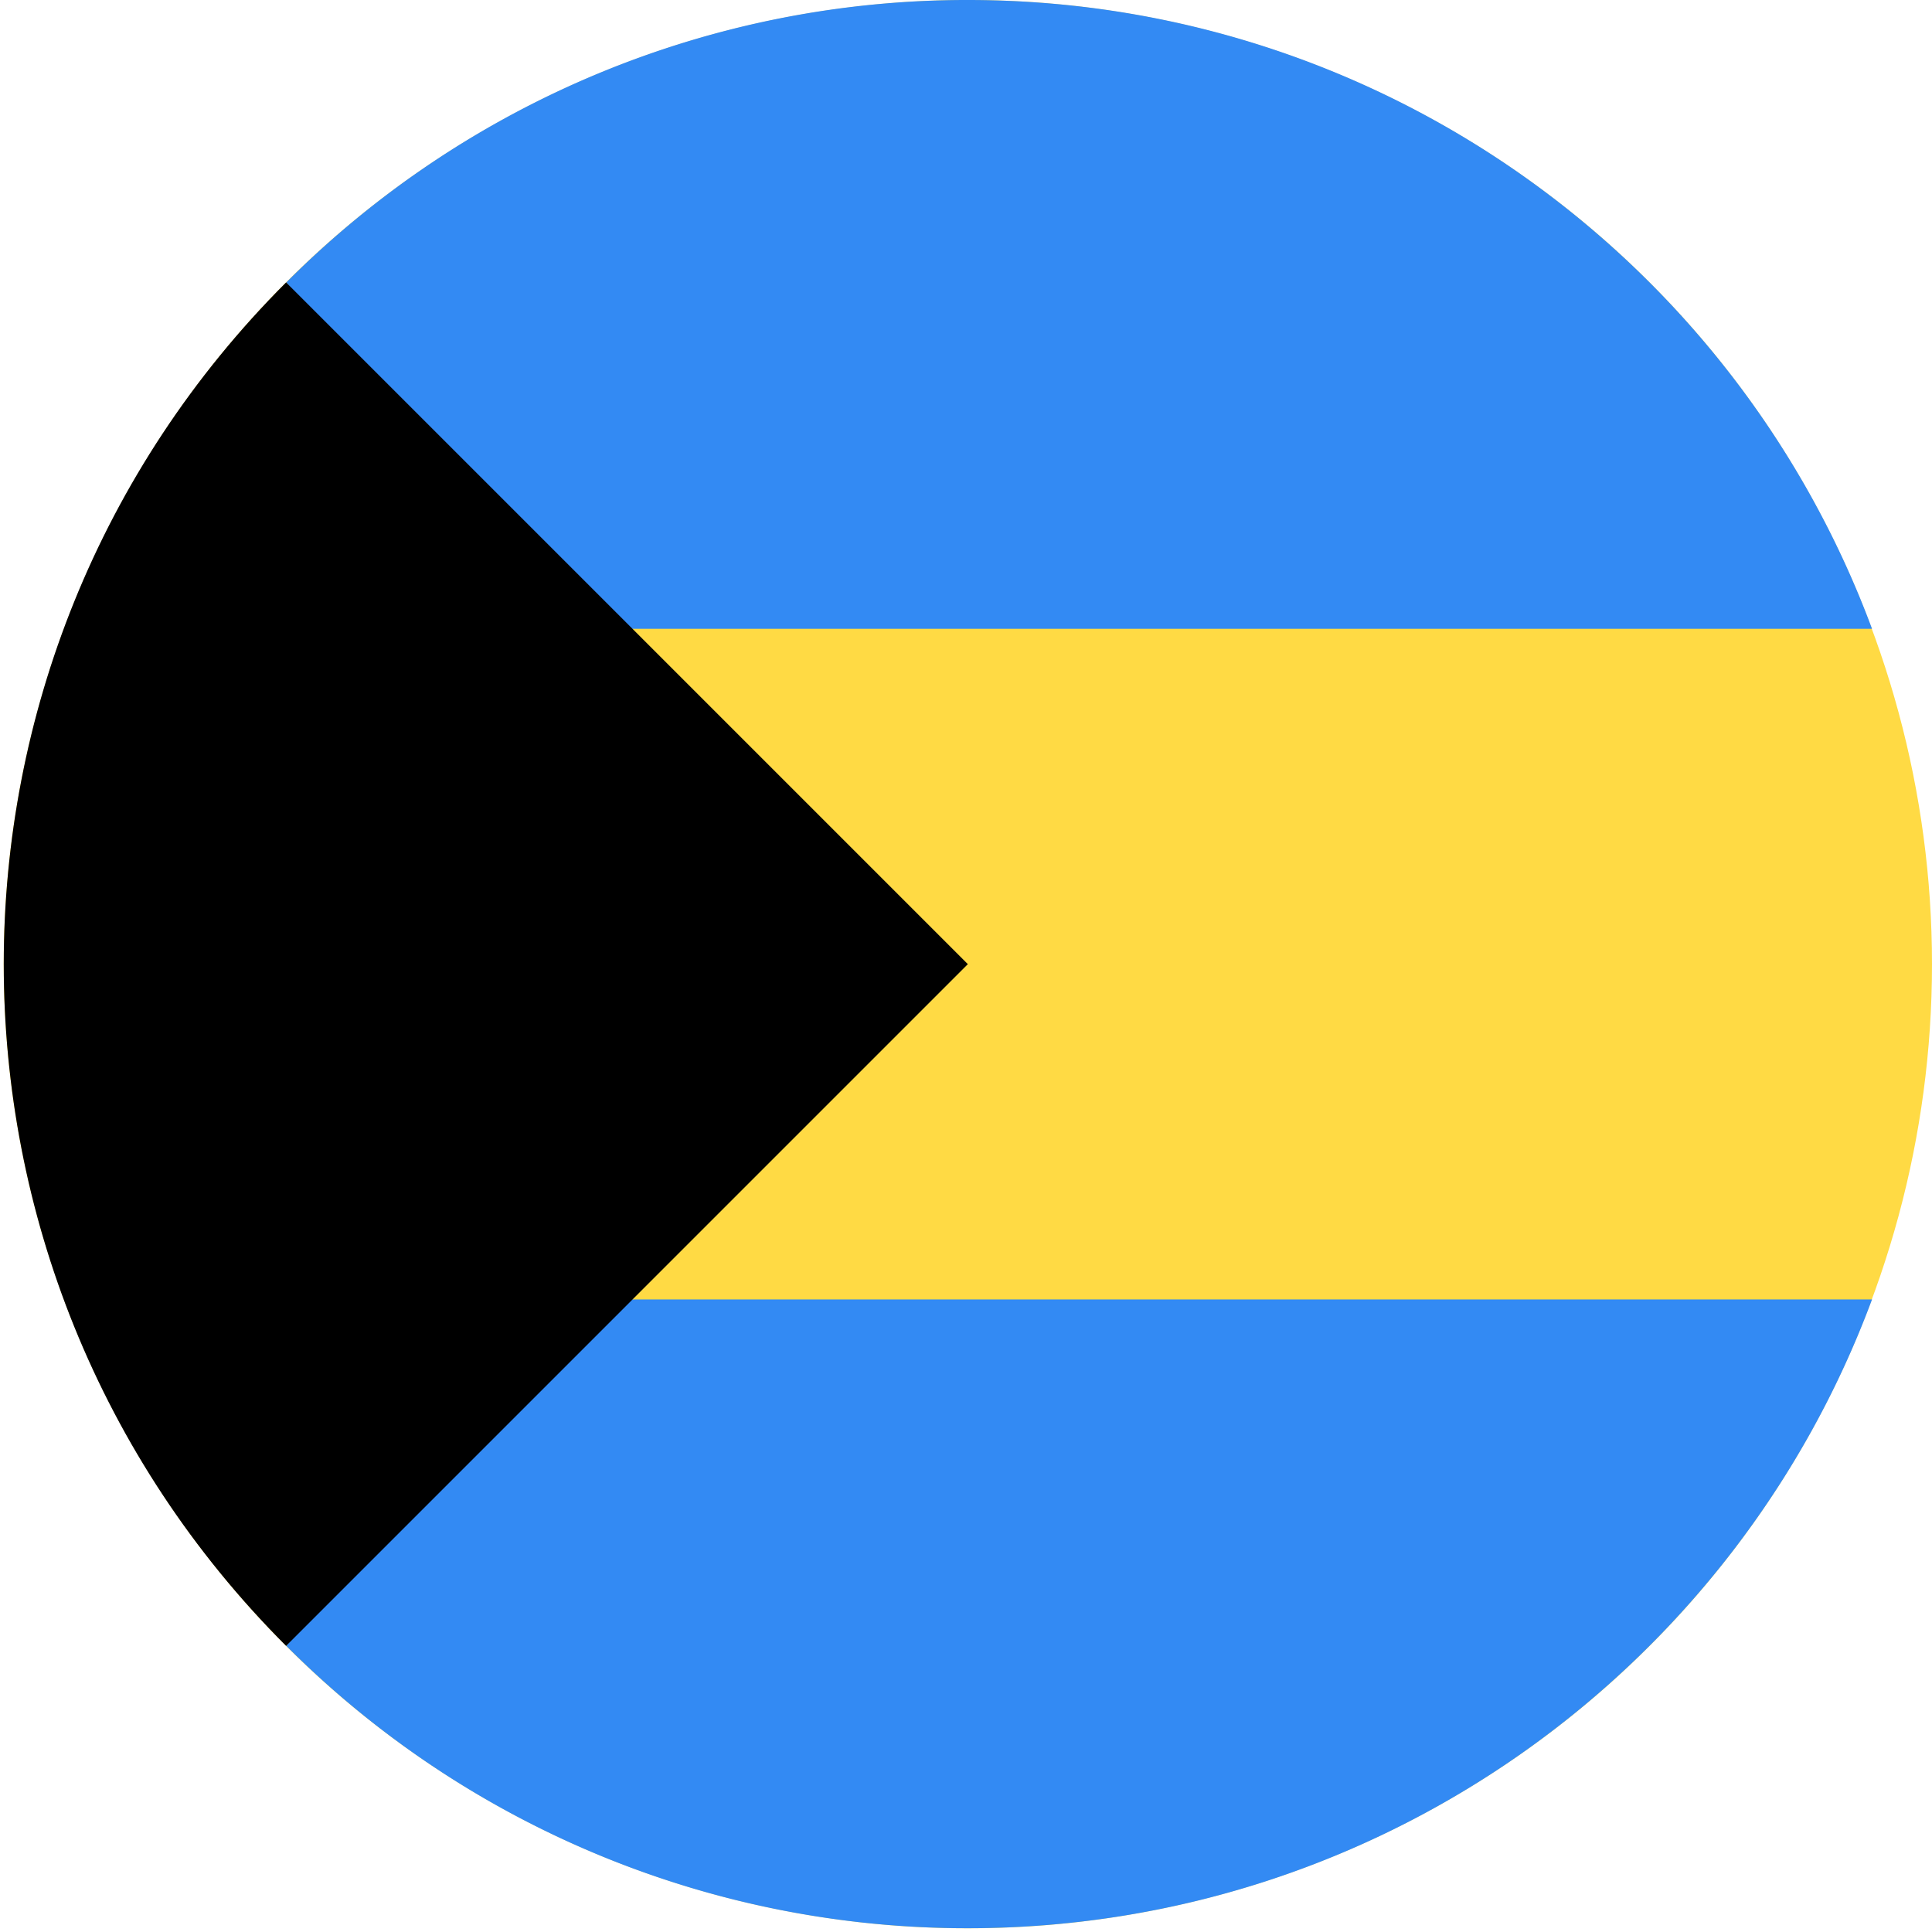 <svg width="100%" height="100%" viewBox="0 0 22 22" xmlns="http://www.w3.org/2000/svg"><g fill-rule="nonzero" fill="none"><circle fill="#FFDA44" cx="11.021" cy="10.979" r="10.979"/><g fill="#338AF3"><path d="M6.725 7.16h14.592C19.766 2.98 15.742 0 11.021 0A10.943 10.943 0 0 0 3.26 3.216L6.725 7.16zM6.725 14.797h14.592c-1.551 4.18-5.575 7.16-10.296 7.16a10.943 10.943 0 0 1-7.762-3.216l3.466-3.944z"/></g><path d="M3.258 3.216c-4.287 4.287-4.287 11.238 0 15.526l7.763-7.763-7.763-7.763z" fill="#000"/></g></svg>
